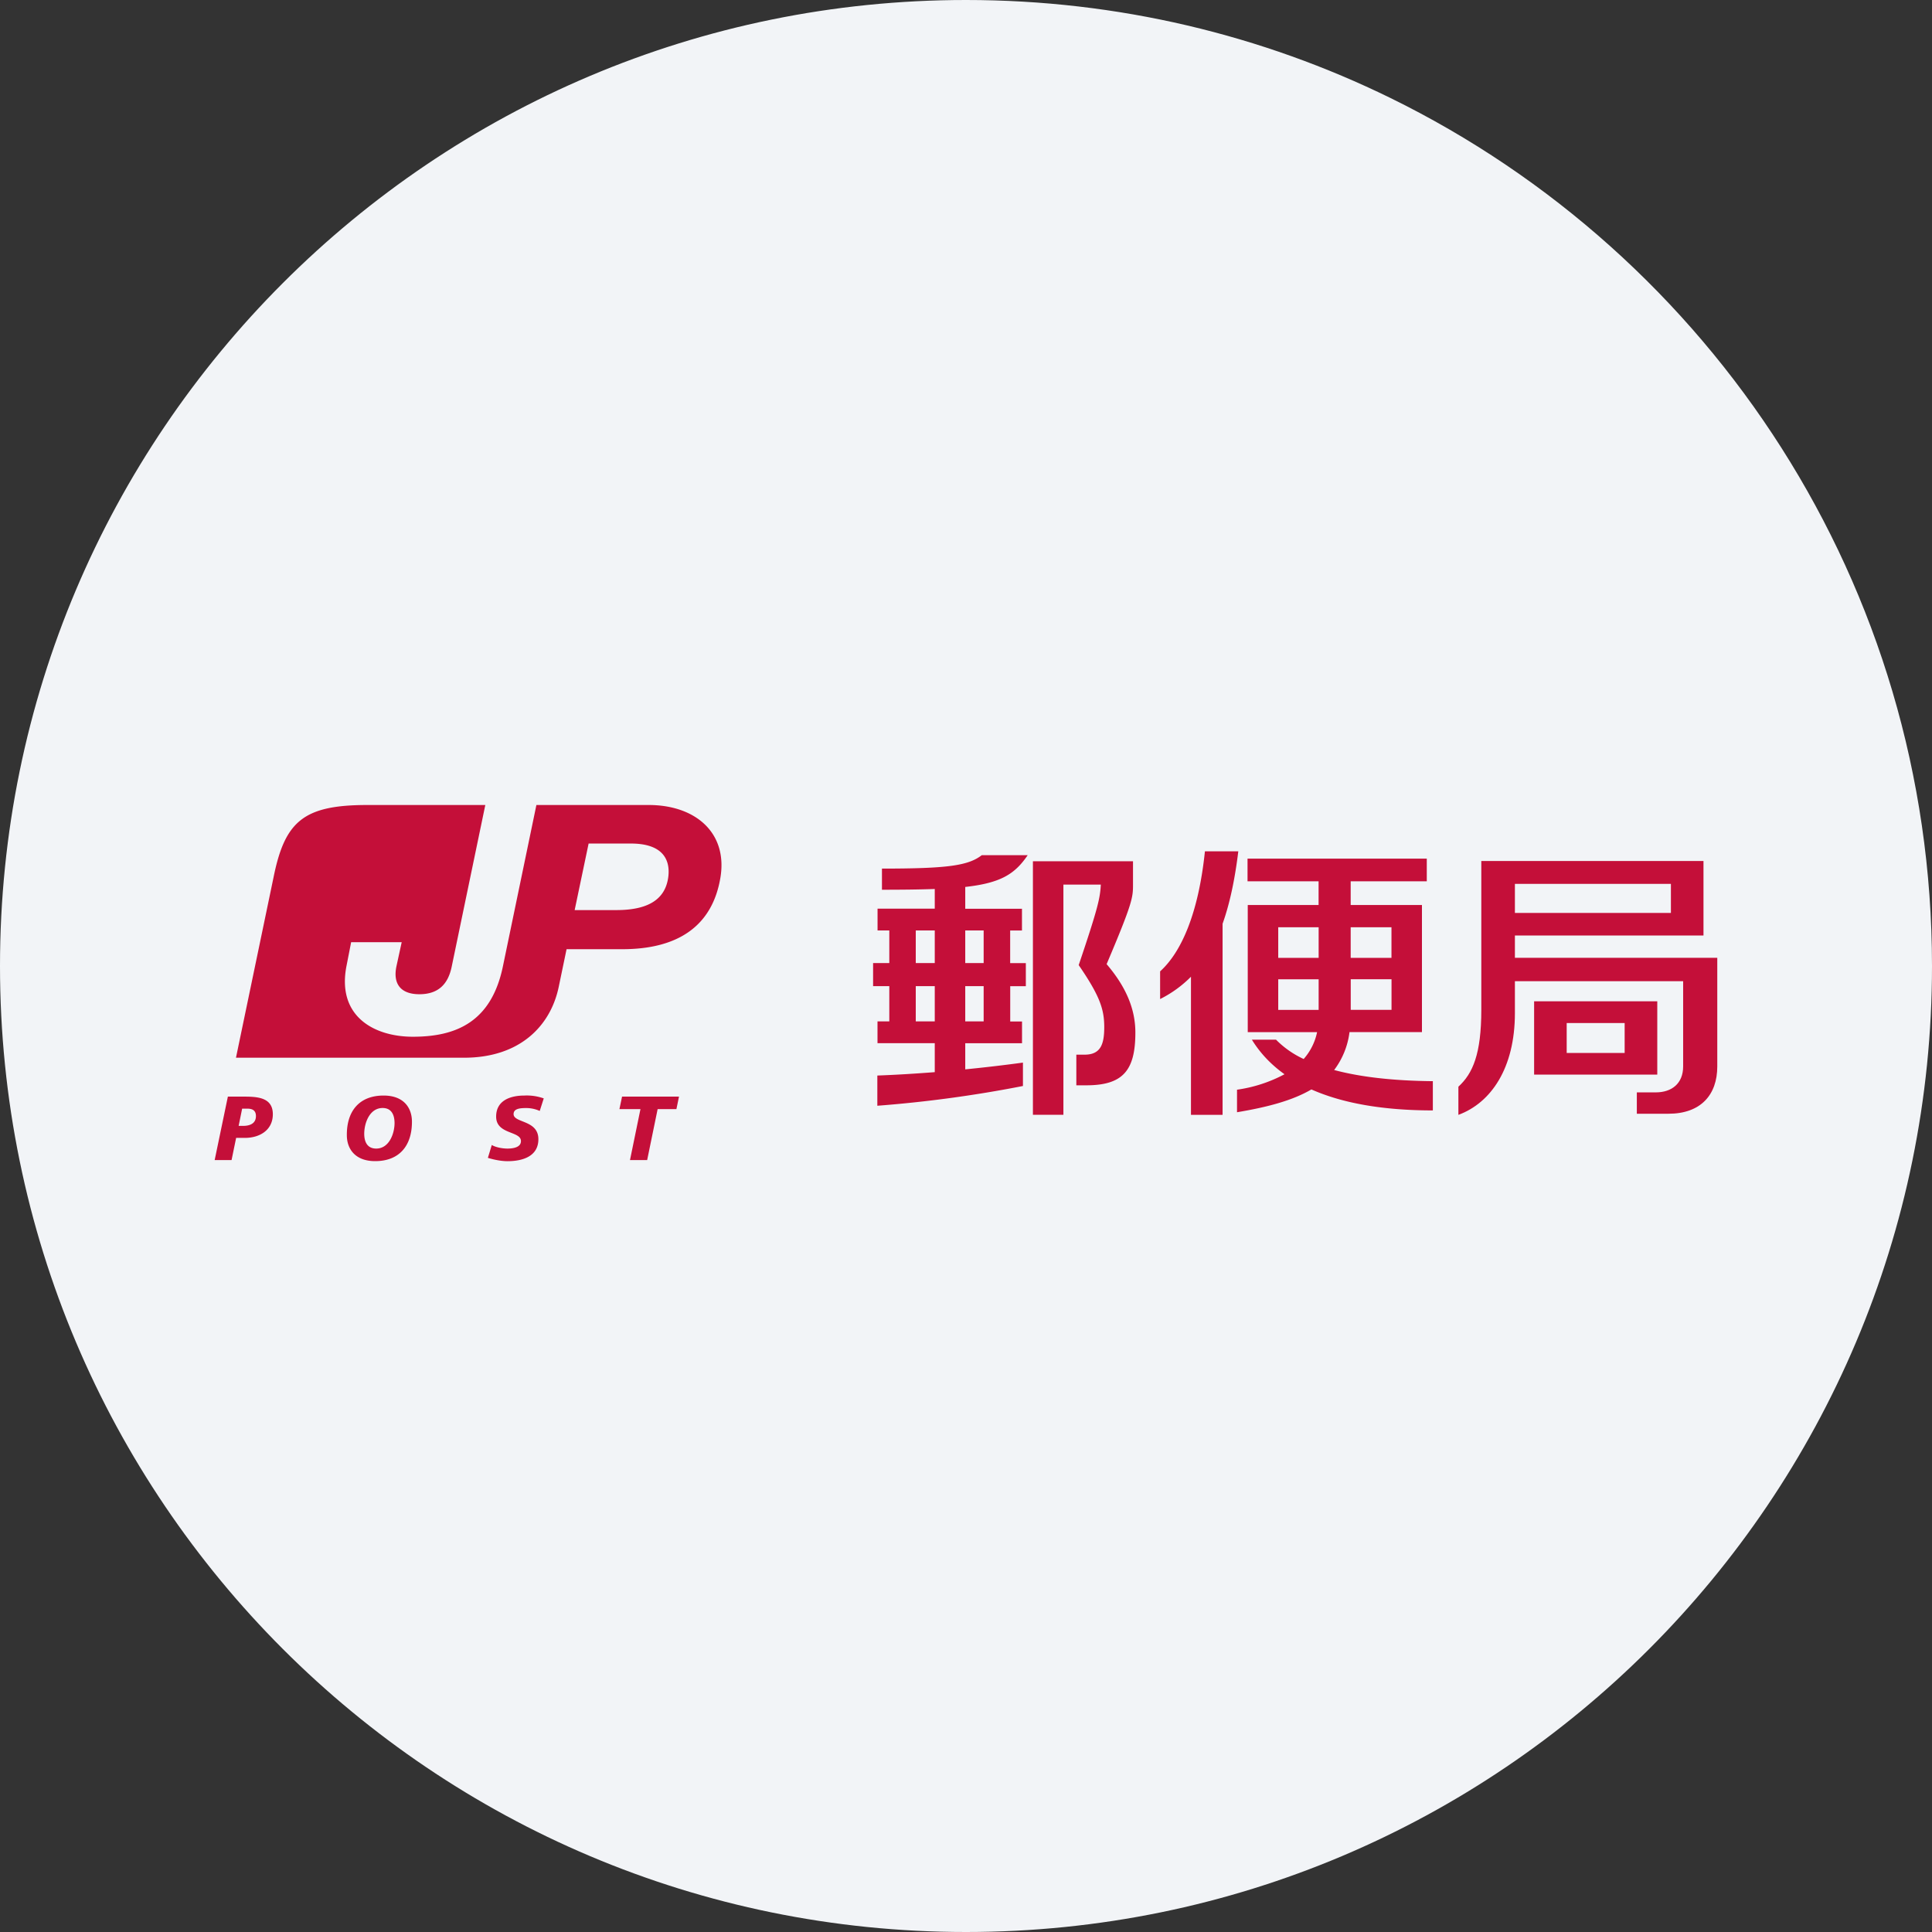 <svg width="36" height="36" fill="none" xmlns="http://www.w3.org/2000/svg"><rect width="100%" height="100%" fill="#333333" stroke="none"/><path d="M18 0c2.837 0 5.52.656 7.907 1.825C31.884 4.753 36 10.895 36 18c0 9.942-8.058 18-18 18-9.94 0-18-8.057-18-18C0 8.06 8.06 0 18 0z" fill="#F2F4F7"/><path d="M28.228 16.47h2.907v.541h-2.907v-.541zm0 1.377v-.415h3.514v-1.388h-4.14v2.77c0 .83-.16 1.19-.427 1.435v.525c.608-.224 1.053-.872 1.053-1.895v-.596h3.135v1.588c0 .32-.214.484-.51.484H30.5v.398h.588c.604 0 .911-.353.911-.881v-2.025h-3.772z" fill="#C40F39"/><path d="M30.273 19.62h-1.08v-.557h1.08v.556zm.608-.962h-2.295v1.366h2.295v-1.366zm-7.808-2.795h-.621c-.12 1.157-.44 1.88-.835 2.237v.516a2.19 2.19 0 0 0 .575-.416v2.573h.589v-3.56c.132-.37.228-.816.293-1.35zm.745 2.385h.753v.57h-.753v-.57zm0-.97h.753v.57h-.753v-.57zm1.35 0h.76v.57h-.76v-.57zm.76 1.539h-.759v-.57h.76v.57zm.772 1.329c-.754-.007-1.363-.08-1.84-.208a1.47 1.47 0 0 0 .286-.706h1.35v-2.369h-1.328v-.441h1.418v-.423h-3.34v.423h1.324v.441h-1.32v2.37h1.292a1.09 1.09 0 0 1-.25.5 1.755 1.755 0 0 1-.515-.36h-.45c.153.249.356.464.608.644a2.66 2.66 0 0 1-.885.288v.42c.56-.094 1.03-.216 1.386-.425.584.259 1.34.391 2.263.391v-.545zm-8.714-2.808h.343v.607h-.343v-.607zm.343 1.694h-.343v-.657h.343v.657zm-.911 0h-.354v-.657h.354v.657zm-.354-1.694h.354v.607h-.354v-.607zm2.085-1.403h-.855c-.253.196-.64.25-1.86.25v.394c.385 0 .709-.004.984-.014v.367h-1.066v.406h.219v.607h-.302v.43h.302v.657h-.22v.406h1.067v.54c-.352.027-.711.05-1.07.063v.563a23.3 23.3 0 0 0 2.713-.368V19.8c-.338.046-.7.089-1.075.126v-.487h1.058v-.405h-.22v-.658h.291v-.43h-.292v-.607h.22v-.406h-1.057v-.406c.663-.074.924-.24 1.163-.591zm1.471 2.031c.485-1.143.492-1.243.492-1.483v-.435h-1.865v4.724h.568v-4.289h.697c-.013.25-.049.426-.412 1.5.392.571.476.821.476 1.155 0 .315-.063.514-.366.514h-.154v.571h.187c.687 0 .913-.283.913-.984 0-.438-.175-.852-.535-1.273zm-8.169-1.614c-.059.417-.388.607-.97.606h-.773l.26-1.24h.788c.589 0 .742.296.695.634zM12.087 15H9.995l-.624 3.006c-.215 1.04-.876 1.312-1.677 1.312-.727 0-1.417-.382-1.239-1.312l.088-.45h.942l-.098.45c-.067.319.072.52.428.52.355 0 .537-.19.603-.52L9.043 15H6.847c-1.178 0-1.533.294-1.745 1.324l-.705 3.385h4.25c1.047 0 1.616-.6 1.765-1.325l.145-.697h1.037c1.05 0 1.681-.44 1.83-1.335.138-.834-.465-1.352-1.337-1.352zm-7.64 5.979h.085c.124 0 .238-.044.237-.184-.001-.115-.08-.137-.164-.137h-.093l-.065.32zm-.2-.545h.314c.259 0 .52.027.523.324.002.295-.238.445-.522.445H4.4l-.085.413H4l.246-1.182zm2.883.212c-.245 0-.344.284-.343.484.001.148.058.272.223.272.243 0 .343-.283.342-.48-.002-.15-.058-.276-.222-.276zm-.139.99c-.384 0-.528-.24-.528-.482-.004-.448.23-.74.685-.74.384 0 .526.238.528.481.003.448-.23.741-.685.741zm3.066-.935a.611.611 0 0 0-.261-.054c-.125 0-.226.018-.226.113.001.168.46.106.462.465.001.326-.3.412-.575.412-.122 0-.263-.03-.366-.062l.073-.24c.063.04.188.067.292.067.098 0 .252-.019.251-.14 0-.19-.46-.12-.462-.453-.002-.304.265-.395.524-.395a.95.95 0 0 1 .363.053l-.075.234zm1.877-.034h-.392l.049-.233h1.061l-.048.233h-.35l-.195.949h-.32l.195-.949z" fill="#C40F39"/></svg>